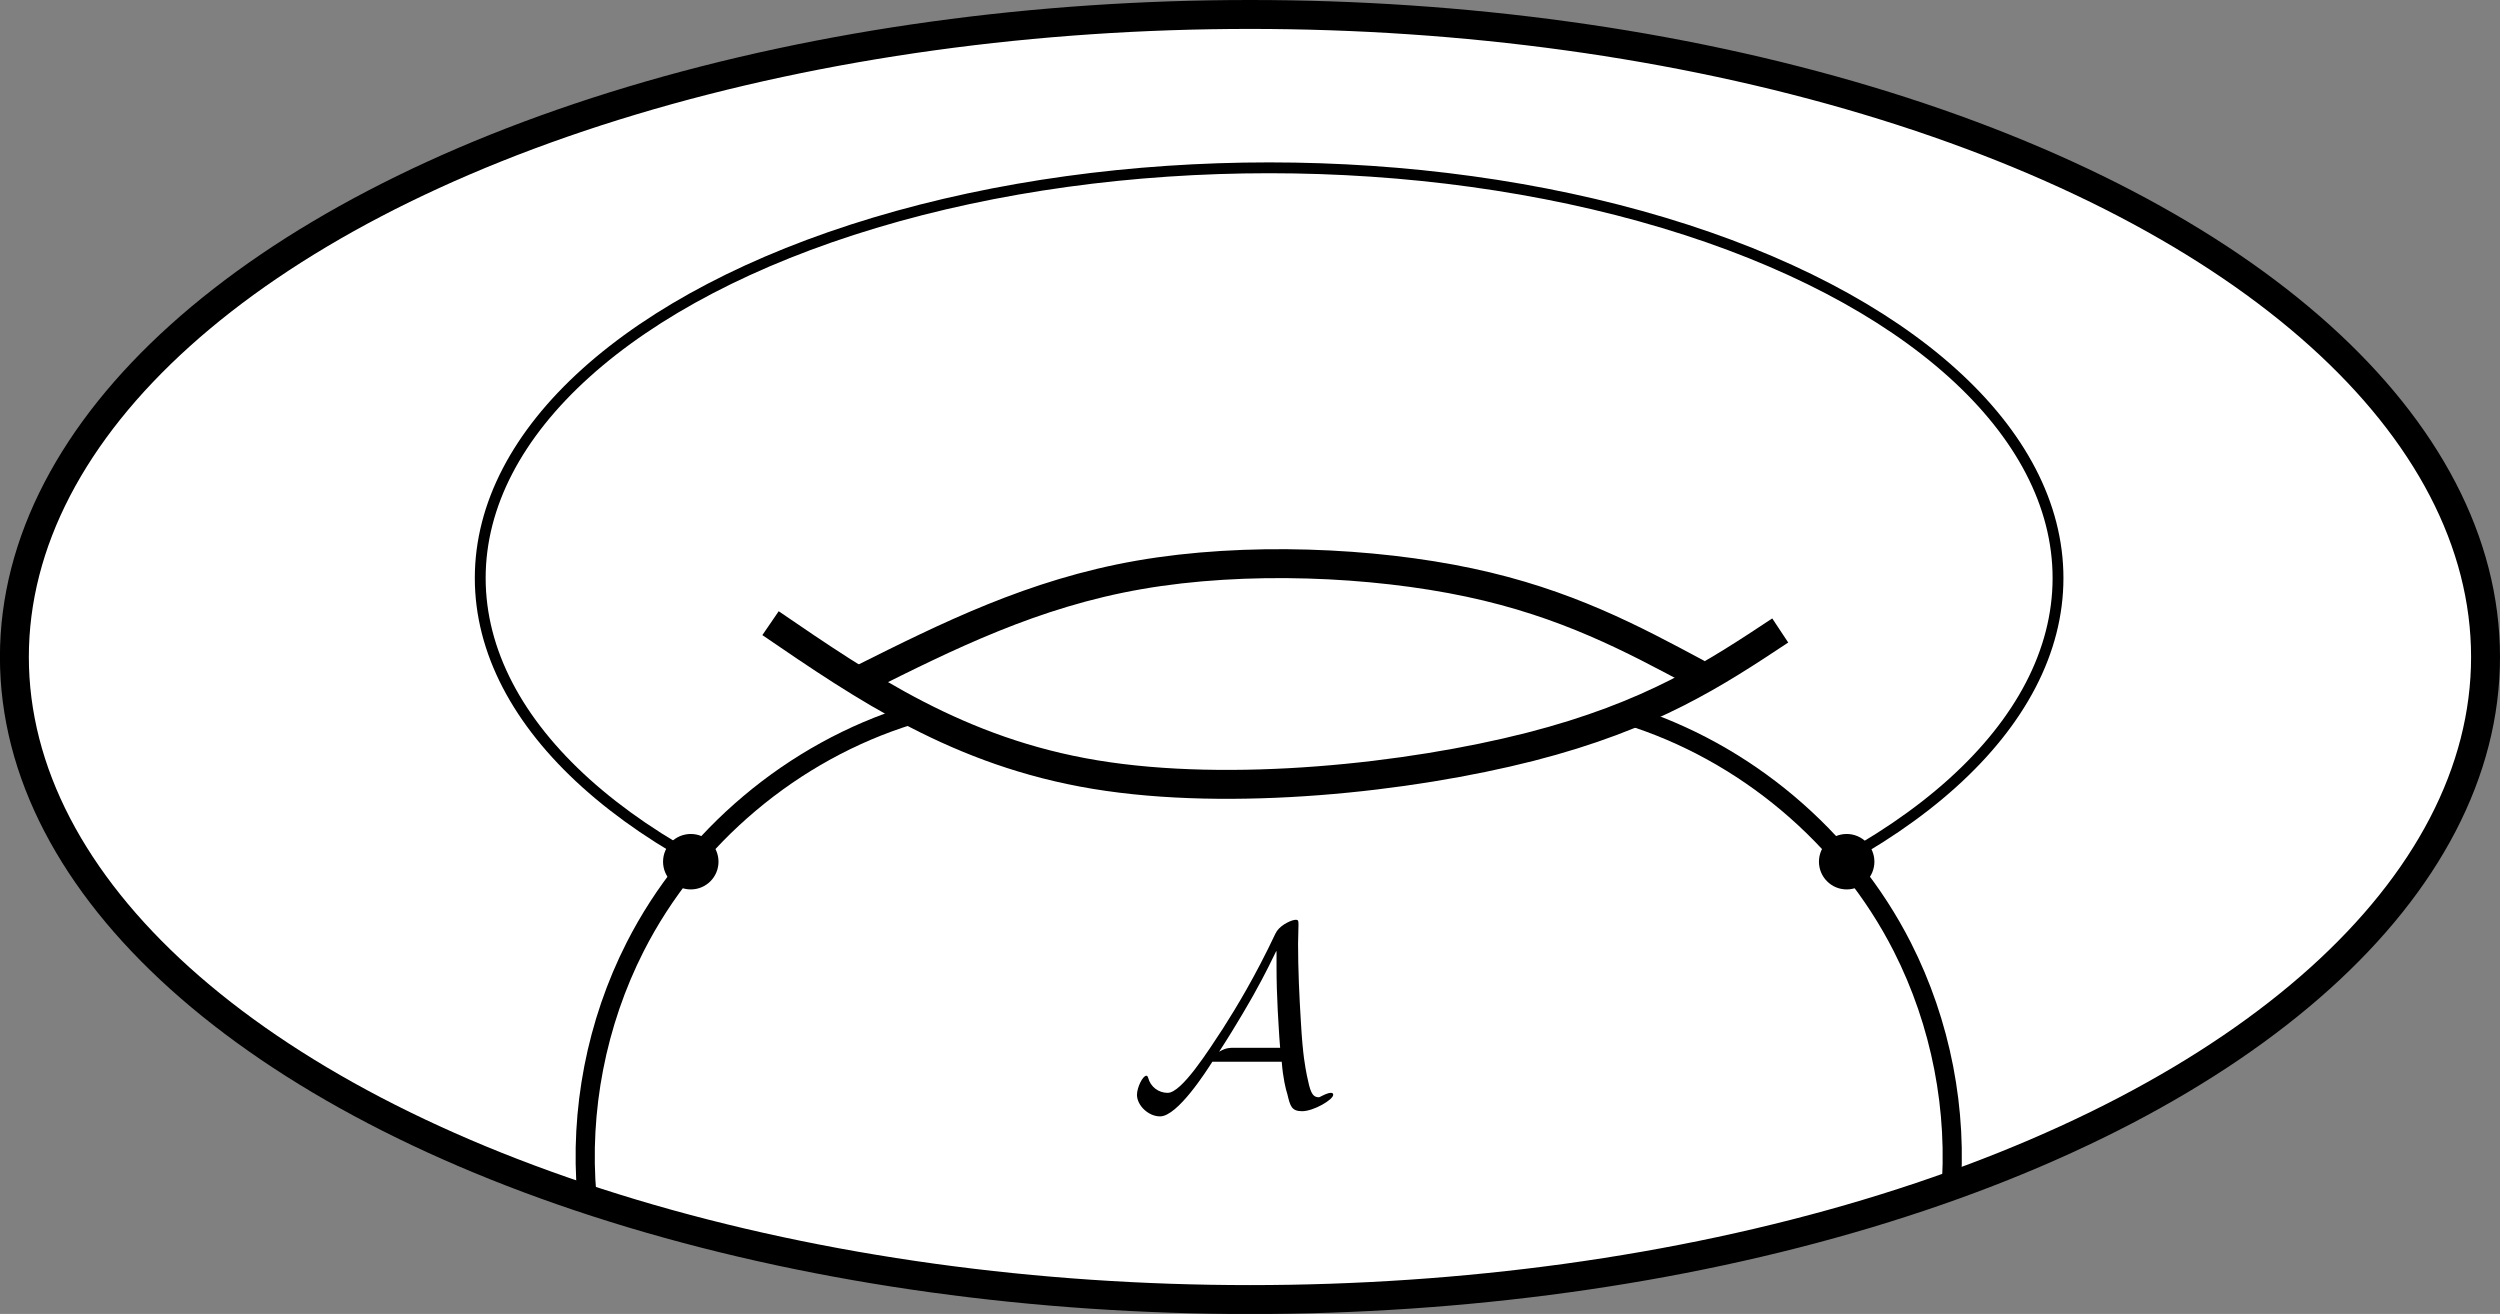 <?xml version="1.0" encoding="UTF-8" standalone="no"?>
<!-- Created with Inkscape (http://www.inkscape.org/) -->

<svg
   xmlns:ns1="http://www.iki.fi/pav/software/textext/"
   xmlns:dc="http://purl.org/dc/elements/1.1/"
   xmlns:cc="http://creativecommons.org/ns#"
   xmlns:rdf="http://www.w3.org/1999/02/22-rdf-syntax-ns#"
   xmlns:svg="http://www.w3.org/2000/svg"
   xmlns="http://www.w3.org/2000/svg"
   xmlns:sodipodi="http://sodipodi.sourceforge.net/DTD/sodipodi-0.dtd"
   xmlns:inkscape="http://www.inkscape.org/namespaces/inkscape"
   width="34.577mm"
   height="18.173mm"
   viewBox="0 0 34.577 18.173"
   version="1.1"
   id="svg3838"
   inkscape:version="0.92.4 (5da689c313, 2019-01-14)"
   sodipodi:docname="cl_1 A to D.svg">
  <rect x="0" y="0" width="34.577" height="18.173" fill="#808080" stroke="none"/>
  <defs
     id="defs3832">
    <inkscape:path-effect
       is_visible="true"
       id="path-effect8492"
       effect="spiro" />
    <inkscape:path-effect
       effect="spiro"
       id="path-effect8488"
       is_visible="true" />
    <inkscape:path-effect
       effect="bspline"
       id="path-effect8460"
       is_visible="true"
       weight="33.333"
       steps="2"
       helper_size="0"
       apply_no_weight="true"
       apply_with_weight="true"
       only_selected="false" />
    <inkscape:path-effect
       effect="bspline"
       id="path-effect8456"
       is_visible="true"
       weight="33.333"
       steps="2"
       helper_size="0"
       apply_no_weight="true"
       apply_with_weight="true"
       only_selected="false" />
    <inkscape:path-effect
       effect="bspline"
       id="path-effect8440"
       is_visible="true"
       weight="33.333"
       steps="2"
       helper_size="0"
       apply_no_weight="true"
       apply_with_weight="true"
       only_selected="false" />
  </defs>
  <sodipodi:namedview
     id="base"
     pagecolor="#ffffff"
     bordercolor="#666666"
     borderopacity="1.0"
     inkscape:pageopacity="0.0"
     inkscape:pageshadow="2"
     inkscape:zoom="5.6"
     inkscape:cx="125.41816"
     inkscape:cy="29.956209"
     inkscape:document-units="mm"
     inkscape:current-layer="layer1"
     showgrid="false"
     inkscape:window-width="1920"
     inkscape:window-height="1017"
     inkscape:window-x="-8"
     inkscape:window-y="-8"
     inkscape:window-maximized="1"
     fit-margin-top="0"
     fit-margin-left="0"
     fit-margin-right="0"
     fit-margin-bottom="0" />
  <g
     inkscape:label="Layer 1"
     inkscape:groupmode="layer"
     id="layer1"
     transform="translate(-7.952,-259.048)">
    <ellipse
       style="fill:#ffffff;fill-opacity:1;stroke:#000000;stroke-width:0.4;stroke-miterlimit:4;stroke-dasharray:none;stroke-opacity:1"
       id="path8444"
       cx="25.24"
       cy="268.135"
       rx="17.089"
       ry="8.887" />
    <path
       style="fill:none;stroke:#000000;stroke-width:0.4;stroke-linecap:butt;stroke-linejoin:miter;stroke-miterlimit:4;stroke-dasharray:none;stroke-opacity:1"
       d="m 18.609,267.667 c 1.303,0.891 2.606,1.782 4.488,2.094 1.882,0.312 4.343,0.044 6.019,-0.384 1.676,-0.429 2.567,-1.019 3.458,-1.609"
       id="path8454"
       inkscape:connector-curvature="0"
       inkscape:path-effect="#path-effect8456"
       inkscape:original-d="m 18.608641,267.66717 c 1.303203,0.89063 2.606142,1.78153 3.908816,2.67269 2.461264,-0.26752 4.922478,-0.5348 7.383322,-0.8018 0.891056,-0.59042 1.782061,-1.18071 2.672694,-1.77066" />
    <path
       style="fill:none;stroke:#000000;stroke-width:0.4;stroke-linecap:butt;stroke-linejoin:miter;stroke-miterlimit:4;stroke-dasharray:none;stroke-opacity:1"
       d="m 19.878,268.436 c 1.181,-0.59 2.361,-1.181 3.831,-1.437 1.47,-0.256 3.23,-0.178 4.566,0.106 1.336,0.284 2.25,0.774 3.163,1.264"
       id="path8458"
       inkscape:connector-curvature="0"
       inkscape:path-effect="#path-effect8460"
       inkscape:original-d="m 19.878171,268.43557 c 1.180705,-0.59049 2.361145,-1.18071 3.541321,-1.77066 1.759316,0.0777 3.519314,0.15564 5.278573,0.23386 0.913305,0.48966 1.826607,0.97972 2.739512,1.46998" />
    <path
       style="fill:none;stroke:#000000;stroke-width:0.265;stroke-linecap:butt;stroke-linejoin:miter;stroke-miterlimit:4;stroke-dasharray:none;stroke-opacity:1"
       d="m 20.546,268.937 c -1.629,0.502 -3.036,1.687 -3.809,3.207 -0.536,1.055 -0.77,2.262 -0.668,3.441"
       id="path8486"
       inkscape:connector-curvature="0"
       inkscape:path-effect="#path-effect8488"
       inkscape:original-d="m 20.546345,268.9367 c -1.269266,1.06881 -2.538796,2.13789 -3.808591,3.20723 -1.269795,1.06935 -0.445185,2.2938 -0.668174,3.4411" />
    <path
       inkscape:original-d="m 20.546345,268.9367 c -1.269266,1.06881 -2.538796,2.13789 -3.808591,3.20723 -1.269795,1.06935 -0.445185,2.2938 -0.668174,3.4411"
       inkscape:path-effect="#path-effect8492"
       inkscape:connector-curvature="0"
       id="path8490"
       d="m 20.546,268.937 c -1.629,0.502 -3.036,1.687 -3.809,3.207 -0.536,1.055 -0.77,2.262 -0.668,3.441"
       style="fill:none;stroke:#000000;stroke-width:0.265px;stroke-linecap:butt;stroke-linejoin:miter;stroke-opacity:1"
       transform="matrix(-1,0,0,1,50.999,0)" />
    <ellipse
       ry="5.674"
       rx="10.911"
       cy="267.043"
       cx="25.505"
       id="ellipse8501"
       style="fill:none;fill-opacity:1;stroke:#000000;stroke-width:0.15;stroke-miterlimit:4;stroke-dasharray:none;stroke-opacity:1" />
    <path
       inkscape:transform-center-y="-0.04025201"
       inkscape:transform-center-x="0.13844495"
       transform="rotate(162.4,-6.969,141.727)"
       d="M 8.619,11.071 C 8.359,11.233 8.388,11.24 8.227,10.979 8.065,10.719 8.058,10.748 8.319,10.587 8.579,10.425 8.55,10.418 8.711,10.679 c 0.162,0.26 0.168,0.231 -0.092,0.393 z"
       inkscape:randomized="0"
       inkscape:rounded="0.76"
       inkscape:flatsided="true"
       sodipodi:arg2="1.8007008"
       sodipodi:arg1="1.0153026"
       sodipodi:r2="0.20158"
       sodipodi:r1="0.28507715"
       sodipodi:cy="10.829069"
       sodipodi:cx="8.4691"
       sodipodi:sides="4"
       id="path7799"
       style="display:inline;fill:#ffffff;fill-opacity:1;stroke:none;stroke-width:0.15;stroke-miterlimit:4;stroke-dasharray:none;stroke-opacity:1"
       sodipodi:type="star" />
    <path
       sodipodi:type="star"
       style="display:inline;fill:#ffffff;fill-opacity:1;stroke:none;stroke-width:0.15;stroke-miterlimit:4;stroke-dasharray:none;stroke-opacity:1"
       id="path8518"
       sodipodi:sides="4"
       sodipodi:cx="8.4691"
       sodipodi:cy="10.829069"
       sodipodi:r1="0.28507715"
       sodipodi:r2="0.20158"
       sodipodi:arg1="1.0153026"
       sodipodi:arg2="1.8007008"
       inkscape:flatsided="true"
       inkscape:rounded="0.76"
       inkscape:randomized="0"
       d="M 8.619,11.071 C 8.359,11.233 8.388,11.24 8.227,10.979 8.065,10.719 8.058,10.748 8.319,10.587 8.579,10.425 8.55,10.418 8.711,10.679 c 0.162,0.26 0.168,0.231 -0.092,0.393 z"
       transform="matrix(0.953,0.302,0.302,-0.953,21.76,278.928)"
       inkscape:transform-center-x="-0.13844498"
       inkscape:transform-center-y="-0.040251855" />
    <path
       inkscape:transform-center-y="-0.7689652"
       inkscape:transform-center-x="-1.3965648"
       transform="matrix(21.717,-3.261,-15.02,-4.715,4.337,350.945)"
       d="M 8.619,11.071 C 8.359,11.233 8.388,11.24 8.227,10.979 8.065,10.719 8.058,10.748 8.319,10.587 8.579,10.425 8.55,10.418 8.711,10.679 c 0.162,0.26 0.168,0.231 -0.092,0.393 z"
       inkscape:randomized="0"
       inkscape:rounded="0.76"
       inkscape:flatsided="true"
       sodipodi:arg2="1.8007008"
       sodipodi:arg1="1.0153026"
       sodipodi:r2="0.20158"
       sodipodi:r1="0.28507715"
       sodipodi:cy="10.829069"
       sodipodi:cx="8.4691"
       sodipodi:sides="4"
       id="path8520"
       style="display:inline;fill:#ffffff;fill-opacity:1;stroke:none;stroke-width:0.15;stroke-miterlimit:4;stroke-dasharray:none;stroke-opacity:1"
       sodipodi:type="star" />
  </g>
  <g
     inkscape:groupmode="layer"
     id="layer6"
     inkscape:label="Layer 2"
     style="display:inline"
     transform="translate(-7.952,-12.048)">
    <circle
       transform="translate(0,-247)"
       style="fill:#000000;fill-opacity:1;stroke:#000000;stroke-width:0.305;stroke-miterlimit:4;stroke-dasharray:none;stroke-opacity:1"
       id="path8494"
       cx="17.506"
       cy="270.966"
       r="0.231" />
    <circle
       transform="translate(0,-247)"
       r="0.231"
       cy="270.966"
       cx="33.493"
       id="circle8496"
       style="fill:#000000;fill-opacity:1;stroke:#000000;stroke-width:0.305;stroke-miterlimit:4;stroke-dasharray:none;stroke-opacity:1" />
  </g>
  <g
     inkscape:groupmode="layer"
     id="layer7"
     inkscape:label="Layer 3"
     transform="translate(-7.952,-12.048)">
    <g
       id="g8549"
       ns1:jacobian_sqrt="0.352778"
       ns1:alignment="middle center"
       ns1:scale="1.0"
       ns1:preamble="C:\\Users\\alexp\\AppData\\Roaming\\inkscape\\extensions\\textext\\default_packages.tex"
       ns1:text="$\\mathcal{A}$"
       ns1:pdfconverter="pdf2svg"
       ns1:texconverter="pdflatex"
       ns1:version="0.11.0"
       transform="matrix(0.353,0,0,0.353,-28.912,-20.26)">
      <g
         id="surface1">
        <g
           id="g8546"
           style="fill:#000000;fill-opacity:1">
          <path
             id="path8544"
             transform="translate(148.712,134.765)"
             d="m 5.938,-1.641 c 0.047,0.625 0.156,1.078 0.219,1.266 0.109,0.453 0.156,0.672 0.578,0.672 0.453,0 1.219,-0.453 1.219,-0.641 0,-0.062 -0.031,-0.078 -0.094,-0.078 -0.125,0 -0.328,0.109 -0.359,0.125 C 7.422,-0.25 7.406,-0.25 7.391,-0.25 7.109,-0.25 7.047,-0.516 6.922,-1.109 6.859,-1.453 6.766,-1.844 6.688,-3.203 6.625,-4.234 6.578,-5.25 6.578,-6.266 6.578,-6.5 6.594,-6.766 6.594,-7 c 0,-0.156 0,-0.203 -0.109,-0.203 -0.141,0 -0.547,0.172 -0.734,0.438 L 5.688,-6.656 c -0.797,1.688 -1.531,2.891 -2.047,3.703 -0.594,0.906 -1.625,2.531 -2.172,2.531 -0.359,0 -0.672,-0.234 -0.766,-0.594 0,-0.016 -0.031,-0.078 -0.062,-0.078 -0.156,0 -0.375,0.469 -0.375,0.75 0,0.406 0.438,0.844 0.906,0.844 C 1.859,0.5 3,-1.297 3.219,-1.641 Z M 5.734,-5.969 v 0.578 c 0,0.578 0.016,1.156 0.047,1.734 0.016,0.203 0.047,0.938 0.094,1.469 H 4.062 c -0.172,0 -0.312,0 -0.578,0.156 0.703,-1.078 1.281,-2.109 1.344,-2.219 0.5,-0.891 0.766,-1.469 0.891,-1.719 z m 0,0"
             style="stroke:none;stroke-width:0"
             inkscape:connector-curvature="0" />
        </g>
      </g>
    </g>
  </g>
</svg>
